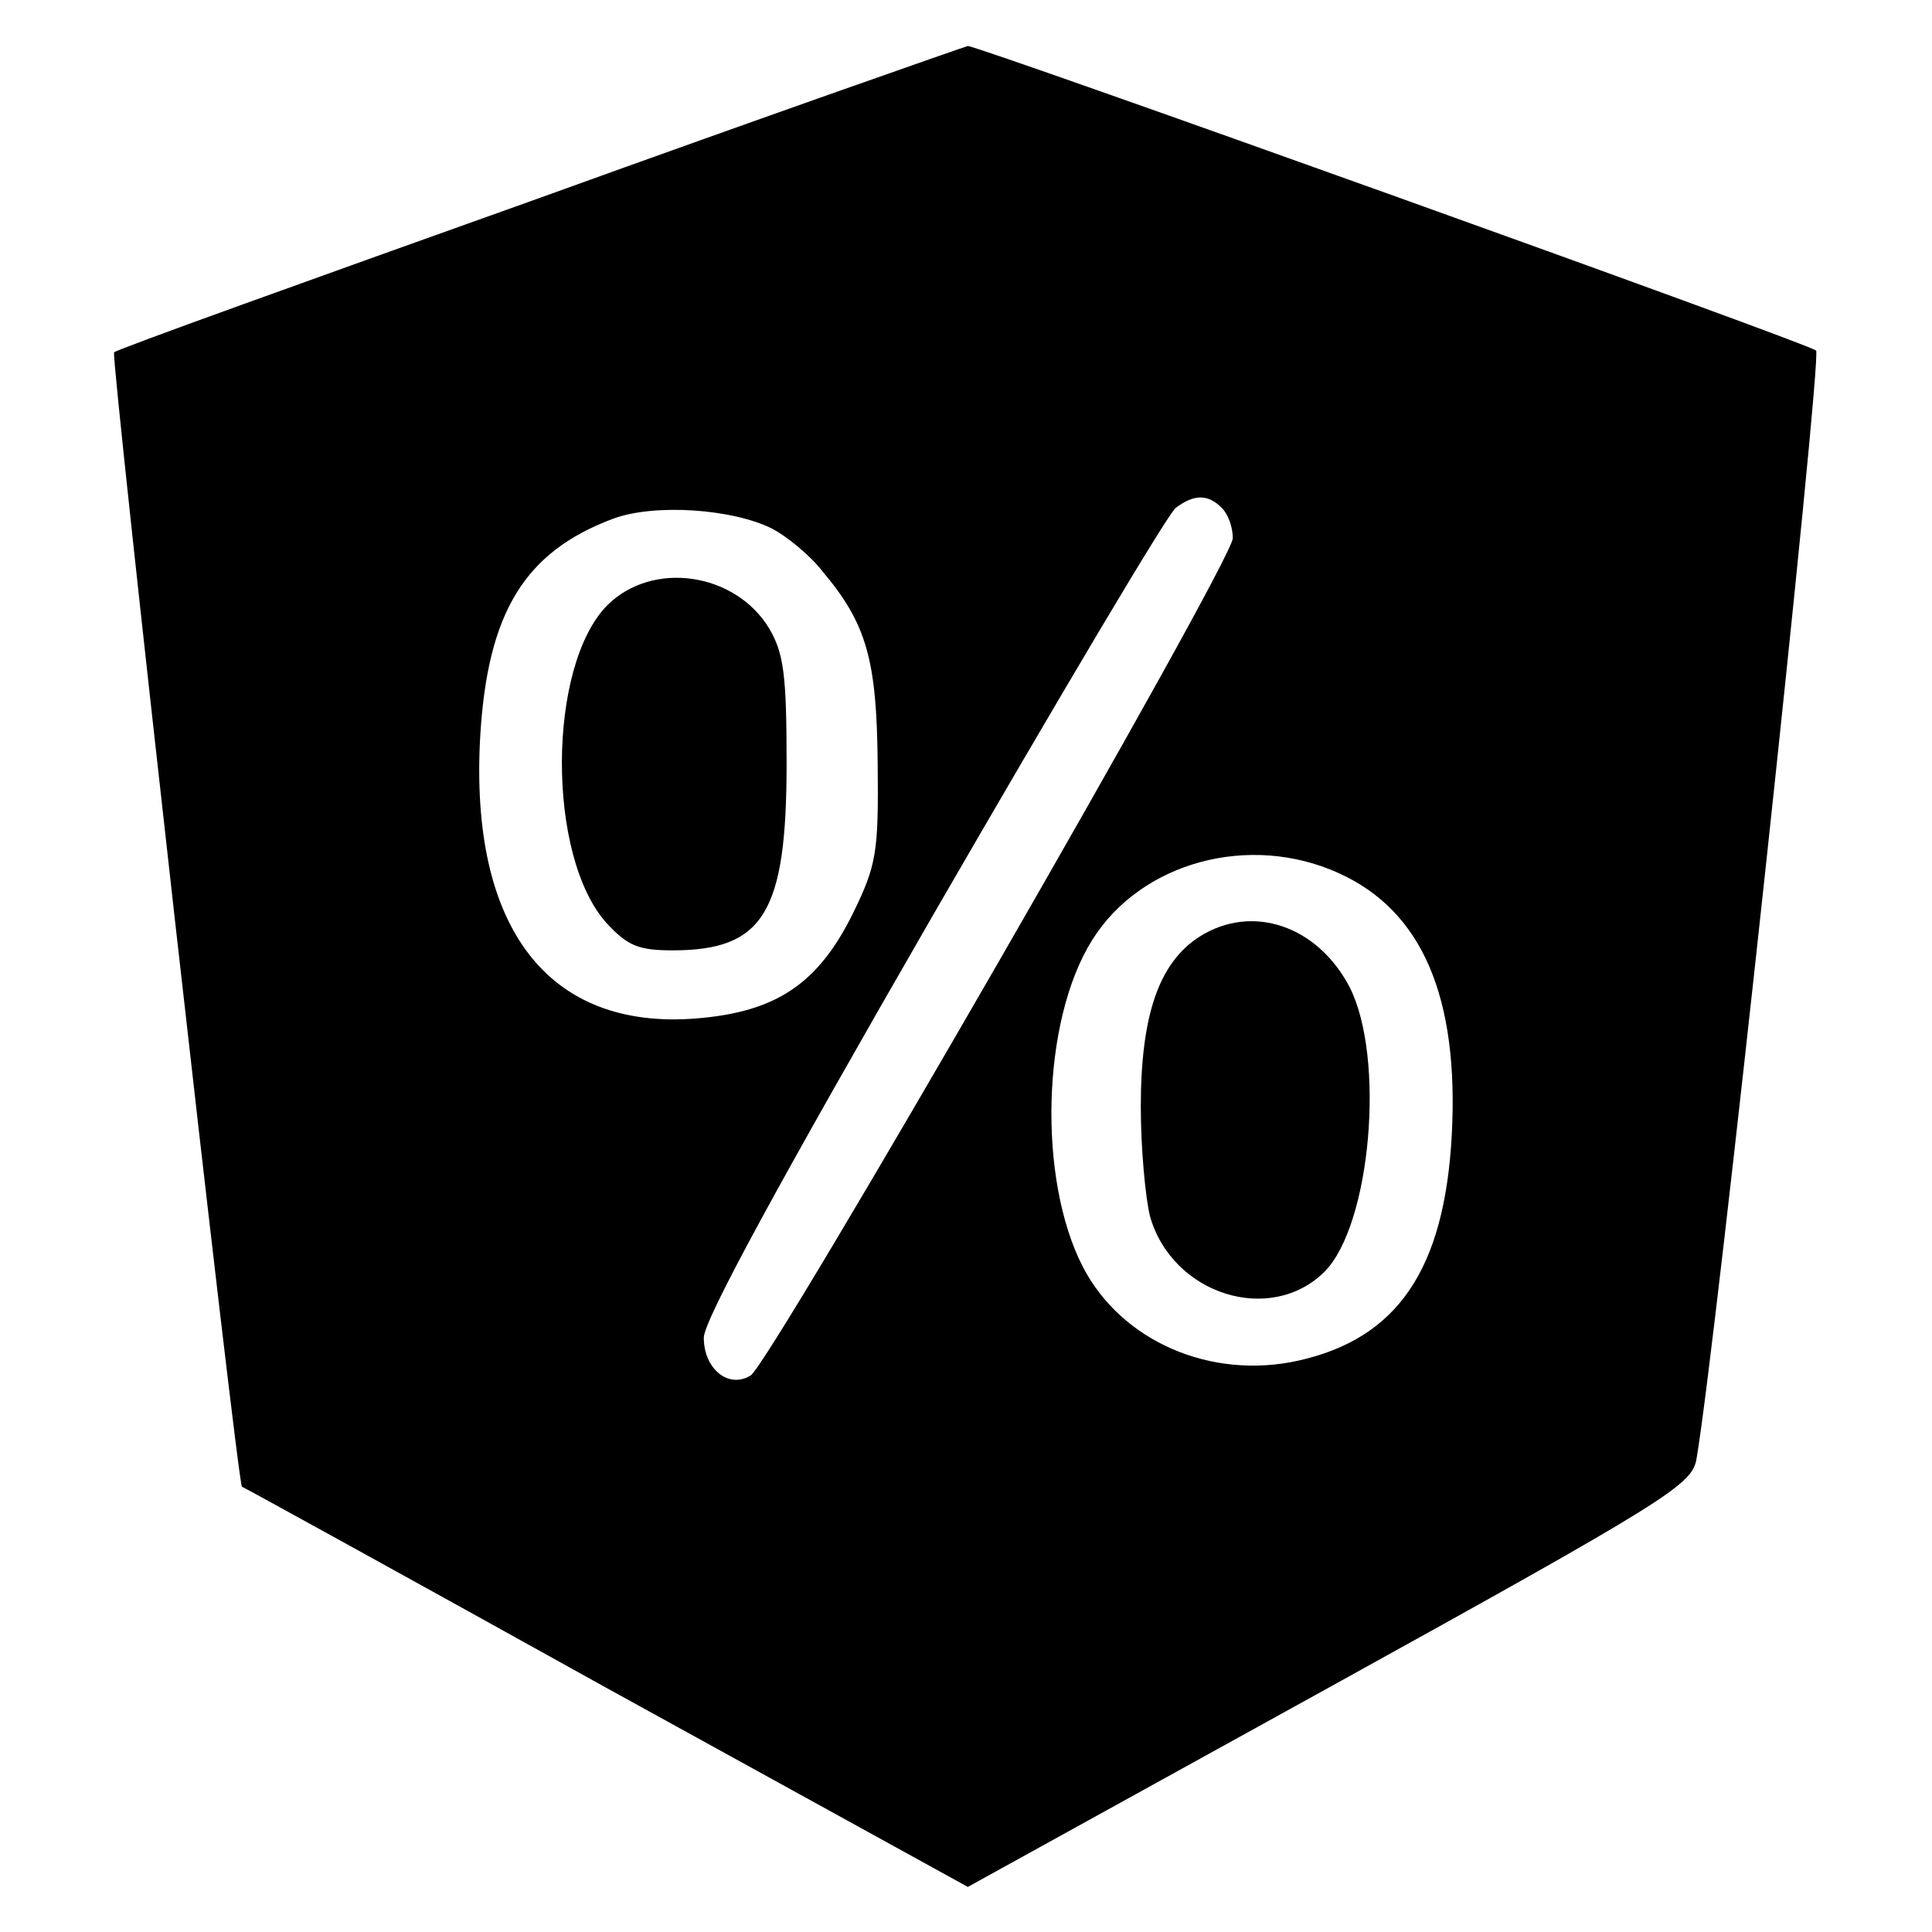 <?xml version="1.0" standalone="no"?>
<!DOCTYPE svg PUBLIC "-//W3C//DTD SVG 20010904//EN"
  "http://www.w3.org/TR/2001/REC-SVG-20010904/DTD/svg10.dtd">
<svg version="1.0" xmlns="http://www.w3.org/2000/svg"
     width="210pt" height="210pt" viewBox="0 0 210 210"
     preserveAspectRatio="xMidYMid meet">
  <g transform="translate(0,210) scale(0.1,-0.1)"
     fill="#000000" stroke="none">
    <path d="M587 1885 c-252 -90 -461 -165 -463 -168 -4 -4 134 -1230 139 -1233
1 0 179 -98 395 -218 l394 -217 393 217 c369 204 394 220 399 248 21 121 137
1199 130 1205 -9 8 -910 331 -922 331 -4 -1 -213 -74 -465 -165z m741 -337 c7
-7 12 -21 12 -33 0 -25 -502 -896 -524 -910 -24 -15 -51 7 -51 41 0 19 83 171
249 459 137 237 255 436 264 443 20 15 35 15 50 0z m-488 -23 c15 -8 40 -28
54 -46 48 -57 59 -96 60 -209 1 -96 -1 -110 -27 -163 -38 -77 -84 -107 -170
-114 -161 -13 -247 98 -235 307 8 134 48 200 144 236 45 17 131 11 174 -11z
m615 -374 c91 -41 131 -135 123 -285 -8 -146 -59 -221 -167 -245 -95 -21 -192
21 -234 102 -49 95 -45 267 10 355 53 85 171 117 268 73z"/>
    <path d="M660 1442 c-65 -66 -66 -272 -1 -345 23 -25 35 -30 72 -30 99 0 124
41 124 203 0 96 -3 120 -19 147 -37 61 -127 74 -176 25z"/>
    <path d="M1304 1082 c-44 -28 -64 -85 -64 -185 0 -45 5 -99 10 -119 24 -85
131 -119 190 -60 50 51 66 232 27 309 -35 67 -106 91 -163 55z"/>
  </g>
</svg>
